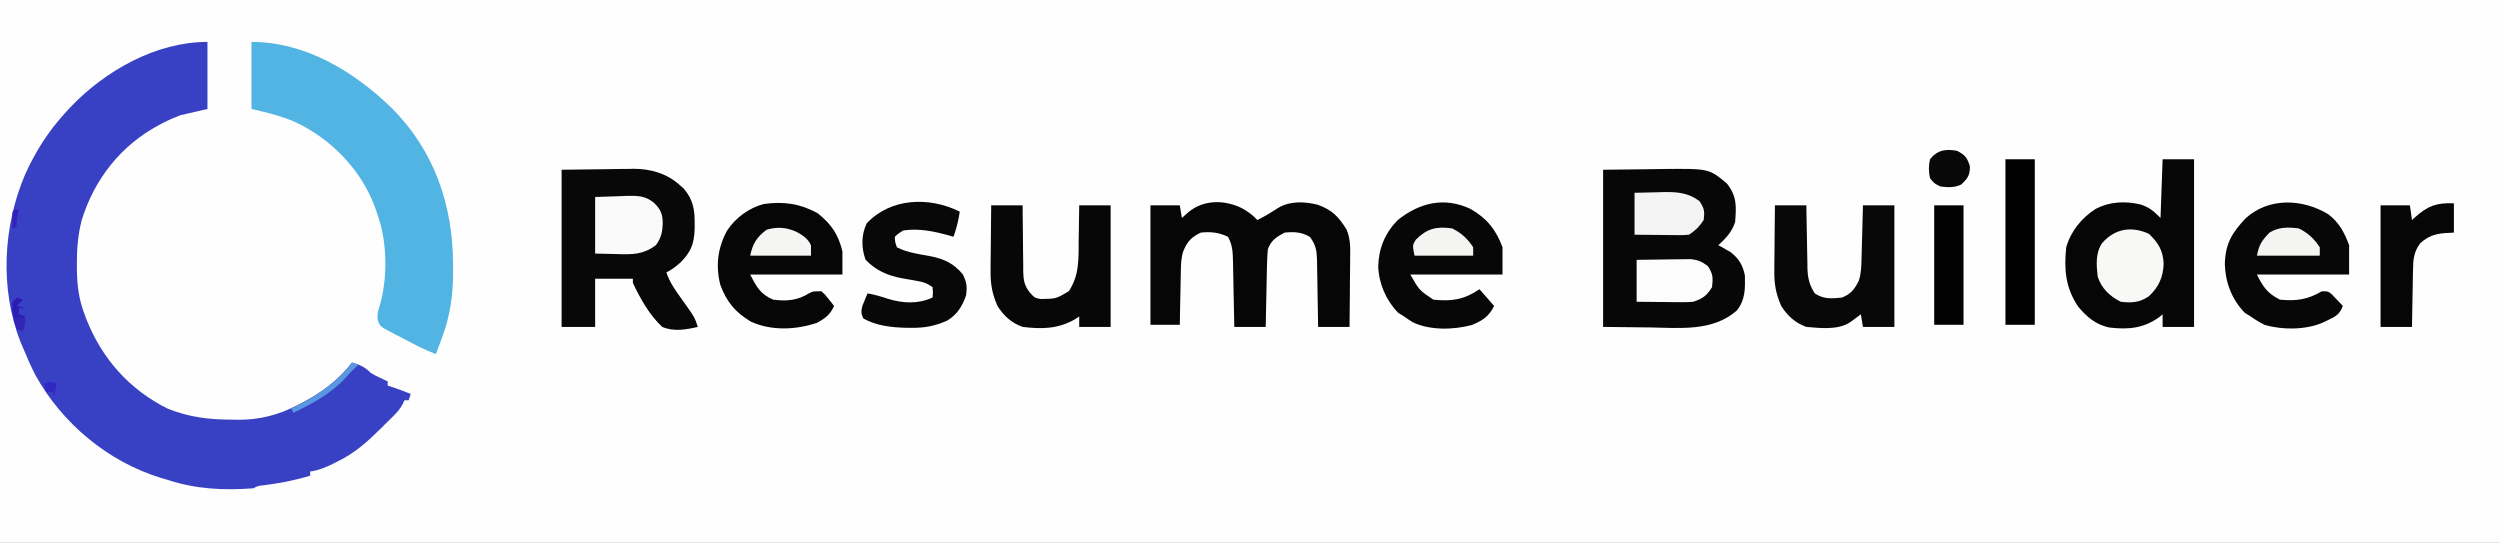 <?xml version="1.0" encoding="UTF-8"?>
<svg version="1.1" xmlns="http://www.w3.org/2000/svg" width="1193" height="259">
<rect width="100%" height="100%" fill="#808080" stroke="none"/>
<path d="M0 0 C393.69 0 787.38 0 1193 0 C1193 85.47 1193 170.94 1193 259 C799.31 259 405.62 259 0 259 C0 173.53 0 88.06 0 0 Z " fill="#FDFEFD" transform="translate(0,0)"/>
<path d="M0 0 C0 10.56 0 21.12 0 32 C-4.29 32.99 -8.58 33.98 -13 35 C-15.869 36.13 -18.43 37.206 -21.125 38.625 C-22.132 39.144 -22.132 39.144 -23.158 39.674 C-41.334 49.394 -53.926 65.459 -60 85 C-61.777 91.978 -62.356 98.688 -62.312 105.875 C-62.308 106.841 -62.303 107.807 -62.298 108.802 C-62.181 115.899 -61.464 122.299 -59 129 C-58.636 130 -58.273 131.001 -57.898 132.031 C-50.455 151.049 -37.339 165.876 -19 175 C-8.87 179.059 0.354 180.199 11.188 180.25 C12.261 180.271 13.334 180.291 14.439 180.312 C24.853 180.363 33.778 178.094 43 173.312 C43.679 172.965 44.357 172.618 45.056 172.26 C54.502 167.301 62.413 161.453 69 153 C72.954 154.142 75.141 155.141 78 158 C80.032 159.196 80.032 159.196 82.188 160.188 C82.903 160.532 83.618 160.876 84.355 161.23 C84.898 161.484 85.441 161.738 86 162 C86 162.66 86 163.32 86 164 C86.887 164.289 87.774 164.577 88.688 164.875 C91.504 165.831 94.251 166.868 97 168 C96.67 168.99 96.34 169.98 96 171 C95.34 171 94.68 171 94 171 C93.605 171.883 93.605 171.883 93.202 172.784 C91.948 175.096 90.631 176.613 88.77 178.461 C88.131 179.098 87.492 179.735 86.834 180.391 C85.833 181.373 85.833 181.373 84.812 182.375 C84.165 183.022 83.517 183.669 82.85 184.336 C76.304 190.822 70.23 196.309 61.875 200.312 C61.185 200.659 60.496 201.005 59.785 201.361 C56.212 203.114 52.988 204.465 49 205 C49 205.66 49 206.32 49 207 C41.676 209.242 34.471 210.621 26.871 211.57 C24.064 211.839 24.064 211.839 22 213 C7.894 214.101 -5.559 213.434 -19 209 C-20.591 208.532 -20.591 208.532 -22.215 208.055 C-47.4 200.34 -69.308 182.102 -82.065 159.077 C-84.257 154.805 -86.16 150.433 -88 146 C-88.4 145.055 -88.799 144.11 -89.211 143.137 C-99.195 117.801 -97.58 87.853 -86.927 63.038 C-82.051 52.32 -75.973 42.696 -68 34 C-67.157 33.076 -66.314 32.151 -65.445 31.199 C-48.762 13.718 -24.565 0 0 0 Z " fill="#3840C4" transform="translate(99,20)"/>
<path d="M0 0 C25.875 0 49.095 14.215 67.125 31.75 C87.33 52.065 96.172 78.053 96.188 106.25 C96.2 107.401 96.212 108.552 96.225 109.738 C96.243 120.813 94.806 130.887 90.875 141.25 C90.459 142.385 90.459 142.385 90.035 143.543 C89.366 145.365 88.684 147.183 88 149 C82.348 146.827 77.091 144.026 71.75 141.188 C70.222 140.405 70.222 140.405 68.664 139.607 C67.214 138.833 67.214 138.833 65.734 138.043 C64.85 137.579 63.965 137.115 63.054 136.637 C61 135 61 135 60.169 132.452 C59.974 129.618 60.511 127.867 61.438 125.188 C65.035 111.843 64.796 94.962 60 82 C59.722 81.161 59.443 80.322 59.156 79.457 C52.588 61.196 38.275 46.453 20.883 38.246 C14.026 35.282 7.35 33.633 0 32 C0 21.44 0 10.88 0 0 Z " fill="#52B4E3" transform="translate(120,20)"/>
<path d="M0 0 C10.797 -0.124 10.797 -0.124 21.812 -0.25 C24.062 -0.286 26.311 -0.323 28.628 -0.36 C50.541 -0.568 50.541 -0.568 59.062 6.562 C63.874 12.616 63.596 17.452 63 25 C61.37 29.803 58.711 32.59 55 36 C55.531 36.291 56.062 36.583 56.609 36.883 C57.316 37.293 58.022 37.703 58.75 38.125 C59.446 38.519 60.142 38.914 60.859 39.32 C64.812 42.421 66.74 45.625 67.672 50.551 C67.804 56.933 67.876 62.015 63.812 67.188 C52.219 77.323 36.568 75.479 22.188 75.25 C14.866 75.168 7.544 75.085 0 75 C0 50.25 0 25.5 0 0 Z " fill="#070707" transform="translate(765,81)"/>
<path d="M0 0 C10.086 -0.124 10.086 -0.124 20.375 -0.25 C22.477 -0.286 24.578 -0.323 26.744 -0.36 C28.441 -0.372 30.138 -0.382 31.836 -0.391 C32.692 -0.411 33.547 -0.432 34.429 -0.453 C42.507 -0.457 50.369 1.815 56.438 7.375 C57.364 8.191 57.364 8.191 58.309 9.023 C62.827 14.303 63.554 19.191 63.5 25.875 C63.495 26.676 63.49 27.478 63.485 28.303 C63.272 35.485 61.574 39.557 56.402 44.539 C54.394 46.306 52.396 47.802 50 49 C51.624 53.948 54.507 57.808 57.5 62 C63.485 70.381 63.485 70.381 65 75 C59.274 76.31 53.568 77.354 48 75 C41.938 69.357 37.511 61.451 34 54 C34 53.34 34 52.68 34 52 C28.06 52 22.12 52 16 52 C16 59.59 16 67.18 16 75 C10.72 75 5.44 75 0 75 C0 50.25 0 25.5 0 0 Z " fill="#080808" transform="translate(268,81)"/>
<path d="M0 0 C4.95 0 9.9 0 15 0 C15 26.4 15 52.8 15 80 C10.05 80 5.1 80 0 80 C0 78.02 0 76.04 0 74 C-0.525 74.433 -1.049 74.866 -1.59 75.312 C-9.043 80.67 -16.142 81.322 -25.045 80.346 C-31.669 79.174 -36.303 75.203 -40.438 70.125 C-46.377 61.14 -47.099 52.501 -46 42 C-43.726 34.208 -38.738 28.076 -31.973 23.684 C-25.227 20.183 -17.96 19.879 -10.598 21.543 C-6.223 23.017 -4.36 24.64 -1 28 C-0.67 18.76 -0.34 9.52 0 0 Z " fill="#060606" transform="translate(1032,76)"/>
<path d="M0 0 C2.92 1.597 5.186 3.235 7.438 5.688 C10.988 3.98 14.231 1.946 17.535 -0.191 C23.133 -3.49 30.062 -3.146 36.207 -1.629 C43.205 0.9 46.13 4.004 50.048 10.258 C51.905 14.841 51.814 18.786 51.73 23.68 C51.726 24.626 51.722 25.572 51.718 26.546 C51.701 29.552 51.663 32.557 51.625 35.562 C51.61 37.607 51.596 39.651 51.584 41.695 C51.551 46.693 51.499 51.69 51.438 56.688 C46.487 56.688 41.538 56.688 36.438 56.688 C36.423 55.563 36.408 54.438 36.393 53.279 C36.335 49.094 36.258 44.911 36.175 40.727 C36.142 38.918 36.114 37.109 36.091 35.3 C36.057 32.696 36.005 30.092 35.949 27.488 C35.943 26.683 35.936 25.877 35.93 25.048 C35.811 20.464 35.39 17.416 32.438 13.688 C28.512 11.398 24.913 11.216 20.438 11.688 C16.445 13.797 13.968 15.424 12.438 19.688 C12.201 22.544 12.065 25.313 12.023 28.172 C12.004 28.987 11.985 29.803 11.965 30.643 C11.905 33.241 11.859 35.839 11.812 38.438 C11.774 40.202 11.735 41.966 11.695 43.73 C11.599 48.049 11.515 52.368 11.438 56.688 C6.487 56.688 1.538 56.688 -3.562 56.688 C-3.592 55 -3.592 55 -3.623 53.279 C-3.699 49.094 -3.787 44.911 -3.88 40.727 C-3.918 38.918 -3.953 37.109 -3.984 35.3 C-4.03 32.696 -4.088 30.092 -4.148 27.488 C-4.16 26.683 -4.172 25.877 -4.183 25.048 C-4.292 20.89 -4.475 17.402 -6.562 13.688 C-10.865 11.586 -14.826 11.18 -19.562 11.688 C-24.148 13.892 -26.07 16.028 -27.958 20.725 C-28.959 23.974 -29.043 27.222 -29.074 30.59 C-29.092 31.312 -29.11 32.035 -29.129 32.779 C-29.182 35.061 -29.216 37.343 -29.25 39.625 C-29.283 41.183 -29.318 42.741 -29.354 44.299 C-29.44 48.095 -29.501 51.89 -29.562 55.688 C-34.182 55.688 -38.803 55.688 -43.562 55.688 C-43.562 36.877 -43.562 18.067 -43.562 -1.312 C-38.943 -1.312 -34.322 -1.312 -29.562 -1.312 C-29.233 0.667 -28.902 2.647 -28.562 4.688 C-27.676 3.904 -26.789 3.12 -25.875 2.312 C-18.598 -4.118 -8.459 -4.118 0 0 Z " fill="#060606" transform="translate(592.562,99.312)"/>
<path d="M0 0 C5.226 3.973 7.646 8.649 9.934 14.75 C9.934 19.37 9.934 23.99 9.934 28.75 C-4.586 28.75 -19.106 28.75 -34.066 28.75 C-31.075 34.733 -29.043 37.762 -23.066 40.75 C-15.157 41.492 -9.899 40.725 -3.066 36.75 C-0.066 36.75 -0.066 36.75 1.758 38.281 C2.373 38.931 2.988 39.581 3.621 40.25 C4.244 40.9 4.866 41.549 5.508 42.219 C5.978 42.724 6.449 43.229 6.934 43.75 C5.475 47.615 3.685 48.72 -0.004 50.438 C-0.879 50.854 -1.754 51.27 -2.656 51.699 C-10.761 55.233 -21.92 55.272 -30.367 52.773 C-32.767 51.587 -34.895 50.31 -37.066 48.75 C-38.459 47.884 -38.459 47.884 -39.879 47 C-46.014 40.689 -49.118 32.563 -49.379 23.875 C-49.14 14.157 -46.153 9.031 -39.48 1.957 C-28.43 -8.145 -12.326 -7.456 0 0 Z " fill="#070707" transform="translate(1111.066,102.25)"/>
<path d="M0 0 C6.521 5.217 9.878 10.08 11.812 18.25 C11.812 21.88 11.812 25.51 11.812 29.25 C-2.708 29.25 -17.227 29.25 -32.188 29.25 C-29.252 35.121 -27.232 38.738 -21.188 41.25 C-14.714 42.115 -9.514 41.591 -3.941 38.125 C-2.188 37.25 -2.188 37.25 1.812 37.25 C3.516 38.781 3.516 38.781 5.062 40.75 C5.844 41.725 5.844 41.725 6.641 42.719 C7.027 43.224 7.414 43.729 7.812 44.25 C5.95 48.43 3.827 49.977 -0.188 52.25 C-10.202 55.687 -22.225 56.246 -31.938 51.688 C-39.304 47.323 -43.578 42.111 -46.492 34.055 C-48.745 24.966 -47.694 16.416 -43.188 8.25 C-39.21 2.166 -32.798 -2.539 -25.703 -4.402 C-16.214 -5.714 -8.392 -4.607 0 0 Z " fill="#070607" transform="translate(390.188,101.75)"/>
<path d="M0 0 C7.846 4.527 12.125 9.833 15.281 18.316 C15.281 22.606 15.281 26.896 15.281 31.316 C0.761 31.316 -13.759 31.316 -28.719 31.316 C-24.465 38.805 -24.465 38.805 -17.719 43.316 C-8.844 44.208 -3.11 43.328 4.281 38.316 C6.591 40.956 8.901 43.596 11.281 46.316 C8.748 51.382 5.836 53.256 0.656 55.406 C-7.999 57.74 -19.451 58.064 -27.594 54.066 C-28.996 53.192 -30.376 52.28 -31.719 51.316 C-33.111 50.45 -33.111 50.45 -34.531 49.566 C-40.271 43.663 -43.729 35.696 -44.031 27.504 C-43.809 18.783 -40.827 11.583 -34.719 5.316 C-24.278 -2.988 -12.565 -5.854 0 0 Z " fill="#070707" transform="translate(701.719,99.684)"/>
<path d="M0 0 C4.95 0 9.9 0 15 0 C15.004 1.12 15.008 2.239 15.012 3.393 C15.034 7.564 15.089 11.735 15.153 15.906 C15.176 17.708 15.19 19.51 15.196 21.312 C15.205 23.909 15.246 26.505 15.293 29.102 C15.289 29.902 15.285 30.702 15.281 31.527 C15.387 35.618 15.789 38.254 18.374 41.513 C20.755 44.173 20.755 44.173 23.719 44.691 C30.98 44.567 30.98 44.567 37 41 C42.234 33.301 41.668 24.96 41.75 16 C41.778 14.447 41.808 12.893 41.84 11.34 C41.916 7.56 41.957 3.781 42 0 C46.95 0 51.9 0 57 0 C57 19.14 57 38.28 57 58 C52.05 58 47.1 58 42 58 C42 56.35 42 54.7 42 53 C41.475 53.361 40.951 53.722 40.41 54.094 C32.237 58.989 24.237 59.142 15 58 C9.718 56.149 5.97 52.73 3 48 C0.297 41.916 -0.416 37.083 -0.293 30.469 C-0.289 29.592 -0.284 28.716 -0.28 27.813 C-0.263 25.041 -0.226 22.271 -0.188 19.5 C-0.172 17.609 -0.159 15.719 -0.146 13.828 C-0.114 9.218 -0.062 4.609 0 0 Z " fill="#070707" transform="translate(473,98)"/>
<path d="M0 0 C4.95 0 9.9 0 15 0 C15.015 1.059 15.029 2.118 15.044 3.209 C15.102 7.157 15.18 11.104 15.262 15.051 C15.296 16.756 15.324 18.461 15.346 20.167 C15.38 22.624 15.432 25.081 15.488 27.539 C15.495 28.296 15.501 29.052 15.508 29.831 C15.638 34.571 16.385 37.899 19 42 C23.258 44.839 27.003 44.512 32 44 C36.26 42.278 37.967 40.067 40 36 C41.18 32.46 41.229 29.177 41.316 25.488 C41.337 24.76 41.358 24.032 41.379 23.282 C41.445 20.959 41.504 18.636 41.562 16.312 C41.606 14.736 41.649 13.16 41.693 11.584 C41.801 7.723 41.9 3.861 42 0 C46.95 0 51.9 0 57 0 C57 19.14 57 38.28 57 58 C52.05 58 47.1 58 42 58 C41.505 55.03 41.505 55.03 41 52 C40.529 52.349 40.059 52.699 39.574 53.059 C38.952 53.514 38.329 53.969 37.688 54.438 C37.073 54.89 36.458 55.342 35.824 55.809 C30.037 59.588 21.629 58.58 15 58 C9.749 56.163 5.948 52.695 3 48 C0.297 41.916 -0.416 37.083 -0.293 30.469 C-0.289 29.592 -0.284 28.716 -0.28 27.813 C-0.263 25.041 -0.226 22.271 -0.188 19.5 C-0.172 17.609 -0.159 15.719 -0.146 13.828 C-0.114 9.218 -0.062 4.609 0 0 Z " fill="#080808" transform="translate(847,98)"/>
<path d="M0 0 C-0.599 4.195 -1.575 8.01 -3 12 C-3.727 11.783 -4.454 11.567 -5.203 11.344 C-12.383 9.356 -19.54 7.854 -27 9 C-29.306 10.415 -29.306 10.415 -31 12 C-30.894 14.452 -30.894 14.452 -30 17 C-25.023 19.616 -19.159 20.291 -13.682 21.324 C-7.324 22.633 -2.912 24.736 1.375 29.812 C3.347 33.68 3.593 35.702 3 40 C1.161 45.243 -1.181 49.043 -6 52 C-11.921 54.597 -16.746 55.519 -23.188 55.438 C-24.423 55.428 -24.423 55.428 -25.683 55.419 C-32.675 55.242 -39.787 54.459 -46 51 C-47.184 48.601 -47.114 47.435 -46.441 44.859 C-46.151 44.163 -45.861 43.467 -45.562 42.75 C-45.275 42.044 -44.988 41.337 -44.691 40.609 C-44.463 40.078 -44.235 39.547 -44 39 C-40.664 39.607 -37.575 40.455 -34.375 41.562 C-27.069 43.79 -20.038 44.172 -13 41 C-12.75 38.584 -12.75 38.584 -13 36 C-15.813 34.125 -16.987 33.652 -20.168 33.105 C-21.385 32.878 -21.385 32.878 -22.627 32.646 C-24.313 32.344 -26.001 32.05 -27.689 31.764 C-34.548 30.461 -40.155 28.022 -45 22.875 C-47.022 17.062 -47.026 11.216 -44.438 5.625 C-33.131 -6.551 -14.608 -7.304 0 0 Z " fill="#080808" transform="translate(458,101)"/>
<path d="M0 0 C0 4.62 0 9.24 0 14 C-2.289 14.124 -2.289 14.124 -4.625 14.25 C-9.401 14.736 -12.316 15.765 -16 19 C-19.209 23.202 -19.468 27.027 -19.512 32.145 C-19.53 32.914 -19.548 33.684 -19.566 34.477 C-19.62 36.922 -19.654 39.367 -19.688 41.812 C-19.721 43.476 -19.755 45.139 -19.791 46.803 C-19.878 50.869 -19.938 54.933 -20 59 C-24.95 59 -29.9 59 -35 59 C-35 39.86 -35 20.72 -35 1 C-30.38 1 -25.76 1 -21 1 C-20.67 3.31 -20.34 5.62 -20 8 C-19.553 7.59 -19.105 7.18 -18.645 6.758 C-12.396 1.188 -8.338 -0.283 0 0 Z " fill="#060606" transform="translate(1171,97)"/>
<path d="M0 0 C4.62 0 9.24 0 14 0 C14 26.07 14 52.14 14 79 C9.38 79 4.76 79 0 79 C0 52.93 0 26.86 0 0 Z " fill="#010101" transform="translate(957,76)"/>
<path d="M0 0 C4.628 4.403 6.771 8.039 7.062 14.375 C6.777 20.834 4.663 25.487 -0.062 29.875 C-4.542 32.822 -8.142 33.08 -13.438 32.438 C-18.741 29.736 -22.536 26.143 -24.438 20.438 C-25.016 14.788 -25.571 9.237 -22.25 4.375 C-16.245 -2.445 -8.336 -3.789 0 0 Z " fill="#F8F8F7" transform="translate(1025.438,111.562)"/>
<path d="M0 0 C4.62 0 9.24 0 14 0 C14 18.81 14 37.62 14 57 C9.38 57 4.76 57 0 57 C0 38.19 0 19.38 0 0 Z " fill="#020202" transform="translate(923,98)"/>
<path d="M0 0 C5.723 -0.186 5.723 -0.186 11.562 -0.375 C13.346 -0.457 13.346 -0.457 15.166 -0.541 C20.432 -0.623 24.073 -0.584 28.215 2.898 C31.215 5.924 32.163 7.99 32.25 12.25 C32.174 16.566 31.583 19.418 29 23 C22.945 27.484 17.925 27.497 10.562 27.25 C7.077 27.168 3.591 27.085 0 27 C0 18.09 0 9.18 0 0 Z " fill="#FAFAFA" transform="translate(284,94)"/>
<path d="M0 0 C4.039 -0.069 8.076 -0.129 12.115 -0.165 C13.488 -0.18 14.86 -0.2 16.233 -0.226 C18.211 -0.263 20.189 -0.278 22.168 -0.293 C23.357 -0.309 24.545 -0.324 25.77 -0.341 C29.344 0.036 31.157 0.841 34 3 C36.492 6.737 36.458 8.573 36 13 C33.573 17.045 31.43 18.592 27 20 C23.954 20.227 23.954 20.227 20.605 20.195 C19.403 20.189 18.201 20.182 16.963 20.176 C15.717 20.159 14.471 20.142 13.188 20.125 C11.29 20.111 11.29 20.111 9.354 20.098 C6.236 20.074 3.118 20.038 0 20 C0 13.4 0 6.8 0 0 Z " fill="#FBFCFB" transform="translate(781,124)"/>
<path d="M0 0 C3.667 -0.109 7.332 -0.188 11 -0.25 C12.03 -0.284 13.06 -0.317 14.121 -0.352 C20.52 -0.433 25.772 0.022 31 4 C33.342 7.513 33.496 8.865 33 13 C30.907 16.175 29.173 17.885 26 20 C23.273 20.227 23.273 20.227 20.02 20.195 C18.274 20.186 18.274 20.186 16.494 20.176 C15.279 20.159 14.064 20.142 12.812 20.125 C11.586 20.116 10.359 20.107 9.096 20.098 C6.064 20.074 3.032 20.038 0 20 C0 13.4 0 6.8 0 0 Z " fill="#F3F3F3" transform="translate(780,92)"/>
<path d="M0 0 C4.383 2.191 7.328 4.89 10 9 C10 10.32 10 11.64 10 13 C0.1 13 -9.8 13 -20 13 C-18.923 7.615 -17.709 5.881 -14 2 C-9.562 -0.745 -5.068 -0.65 0 0 Z " fill="#F4F4F2" transform="translate(1097,109)"/>
<path d="M0 0 C4.383 2.191 7.328 4.89 10 9 C10 10.32 10 11.64 10 13 C0.76 13 -8.48 13 -18 13 C-19 8 -19 8 -17.375 5.375 C-12.026 0.026 -7.441 -1.075 0 0 Z " fill="#F4F4F3" transform="translate(693,109)"/>
<path d="M0 0 C2.981 1.669 5.158 3.095 6.688 6.25 C6.688 7.9 6.688 9.55 6.688 11.25 C-2.882 11.25 -12.453 11.25 -22.312 11.25 C-21.166 5.515 -19.172 2.419 -14.5 -1.125 C-9.225 -2.632 -4.897 -2.291 0 0 Z " fill="#F5F5F3" transform="translate(380.312,110.75)"/>
<path d="M0 0 C3.842 2.044 4.774 3.269 6.062 7.438 C5.987 11.733 5.035 13.052 2 16 C-1.219 17.61 -4.509 17.454 -8 17 C-11 15.562 -11 15.562 -13 13 C-13.705 9.851 -13.705 7.149 -13 4 C-9.523 -0.455 -5.32 -1.043 0 0 Z " fill="#080808" transform="translate(934,72)"/>
<path d="M0 0 C0.99 0.33 1.98 0.66 3 1 C1.846 2.154 0.69 3.307 -0.473 4.453 C-1.486 5.48 -2.474 6.532 -3.434 7.609 C-10.189 14.954 -19.11 19.669 -28 24 C-28.33 23.34 -28.66 22.68 -29 22 C-28.189 21.599 -27.378 21.198 -26.543 20.785 C-16.298 15.526 -6.967 9.37 0 0 Z " fill="#5998E0" transform="translate(168,173)"/>
<path d="M0 0 C0.99 0.33 1.98 0.66 3 1 C2.01 1.99 1.02 2.98 0 4 C1.32 4.33 2.64 4.66 4 5 C3.01 5 2.02 5 1 5 C1 5.99 1 6.98 1 8 C1.99 8.33 2.98 8.66 4 9 C3.67 9.99 3.34 10.98 3 12 C3 13.32 3 14.64 3 16 C2.01 15.67 1.02 15.34 0 15 C-1.365 10.69 -2.536 6.552 -2 2 C-1.34 1.34 -0.68 0.68 0 0 Z " fill="#2B1CB5" transform="translate(8,142)"/>
<path d="M0 0 C-0.33 1.98 -0.66 3.96 -1 6 C-1.33 5.34 -1.66 4.68 -2 4 C-2.99 4 -3.98 4 -5 4 C-5.33 2.68 -5.66 1.36 -6 0 C-3 -1 -3 -1 0 0 Z " fill="#3127C3" transform="translate(27,183)"/>
<path d="M0 0 C0.99 0.33 1.98 0.66 3 1 C3 4 3 4 2 7 C1.01 6.67 0.02 6.34 -1 6 C-1.33 4.35 -1.66 2.7 -2 1 C-1.34 0.67 -0.68 0.34 0 0 Z " fill="#3325B6" transform="translate(9,151)"/>
<path d="M0 0 C0.66 0 1.32 0 2 0 C1.835 0.763 1.67 1.526 1.5 2.312 C0.909 5.036 0.909 5.036 1 8 C0.01 8.495 0.01 8.495 -1 9 C-1.098 2.848 -1.098 2.848 -1 1 C-0.67 0.67 -0.34 0.34 0 0 Z " fill="#3321B9" transform="translate(7,100)"/>
</svg>
